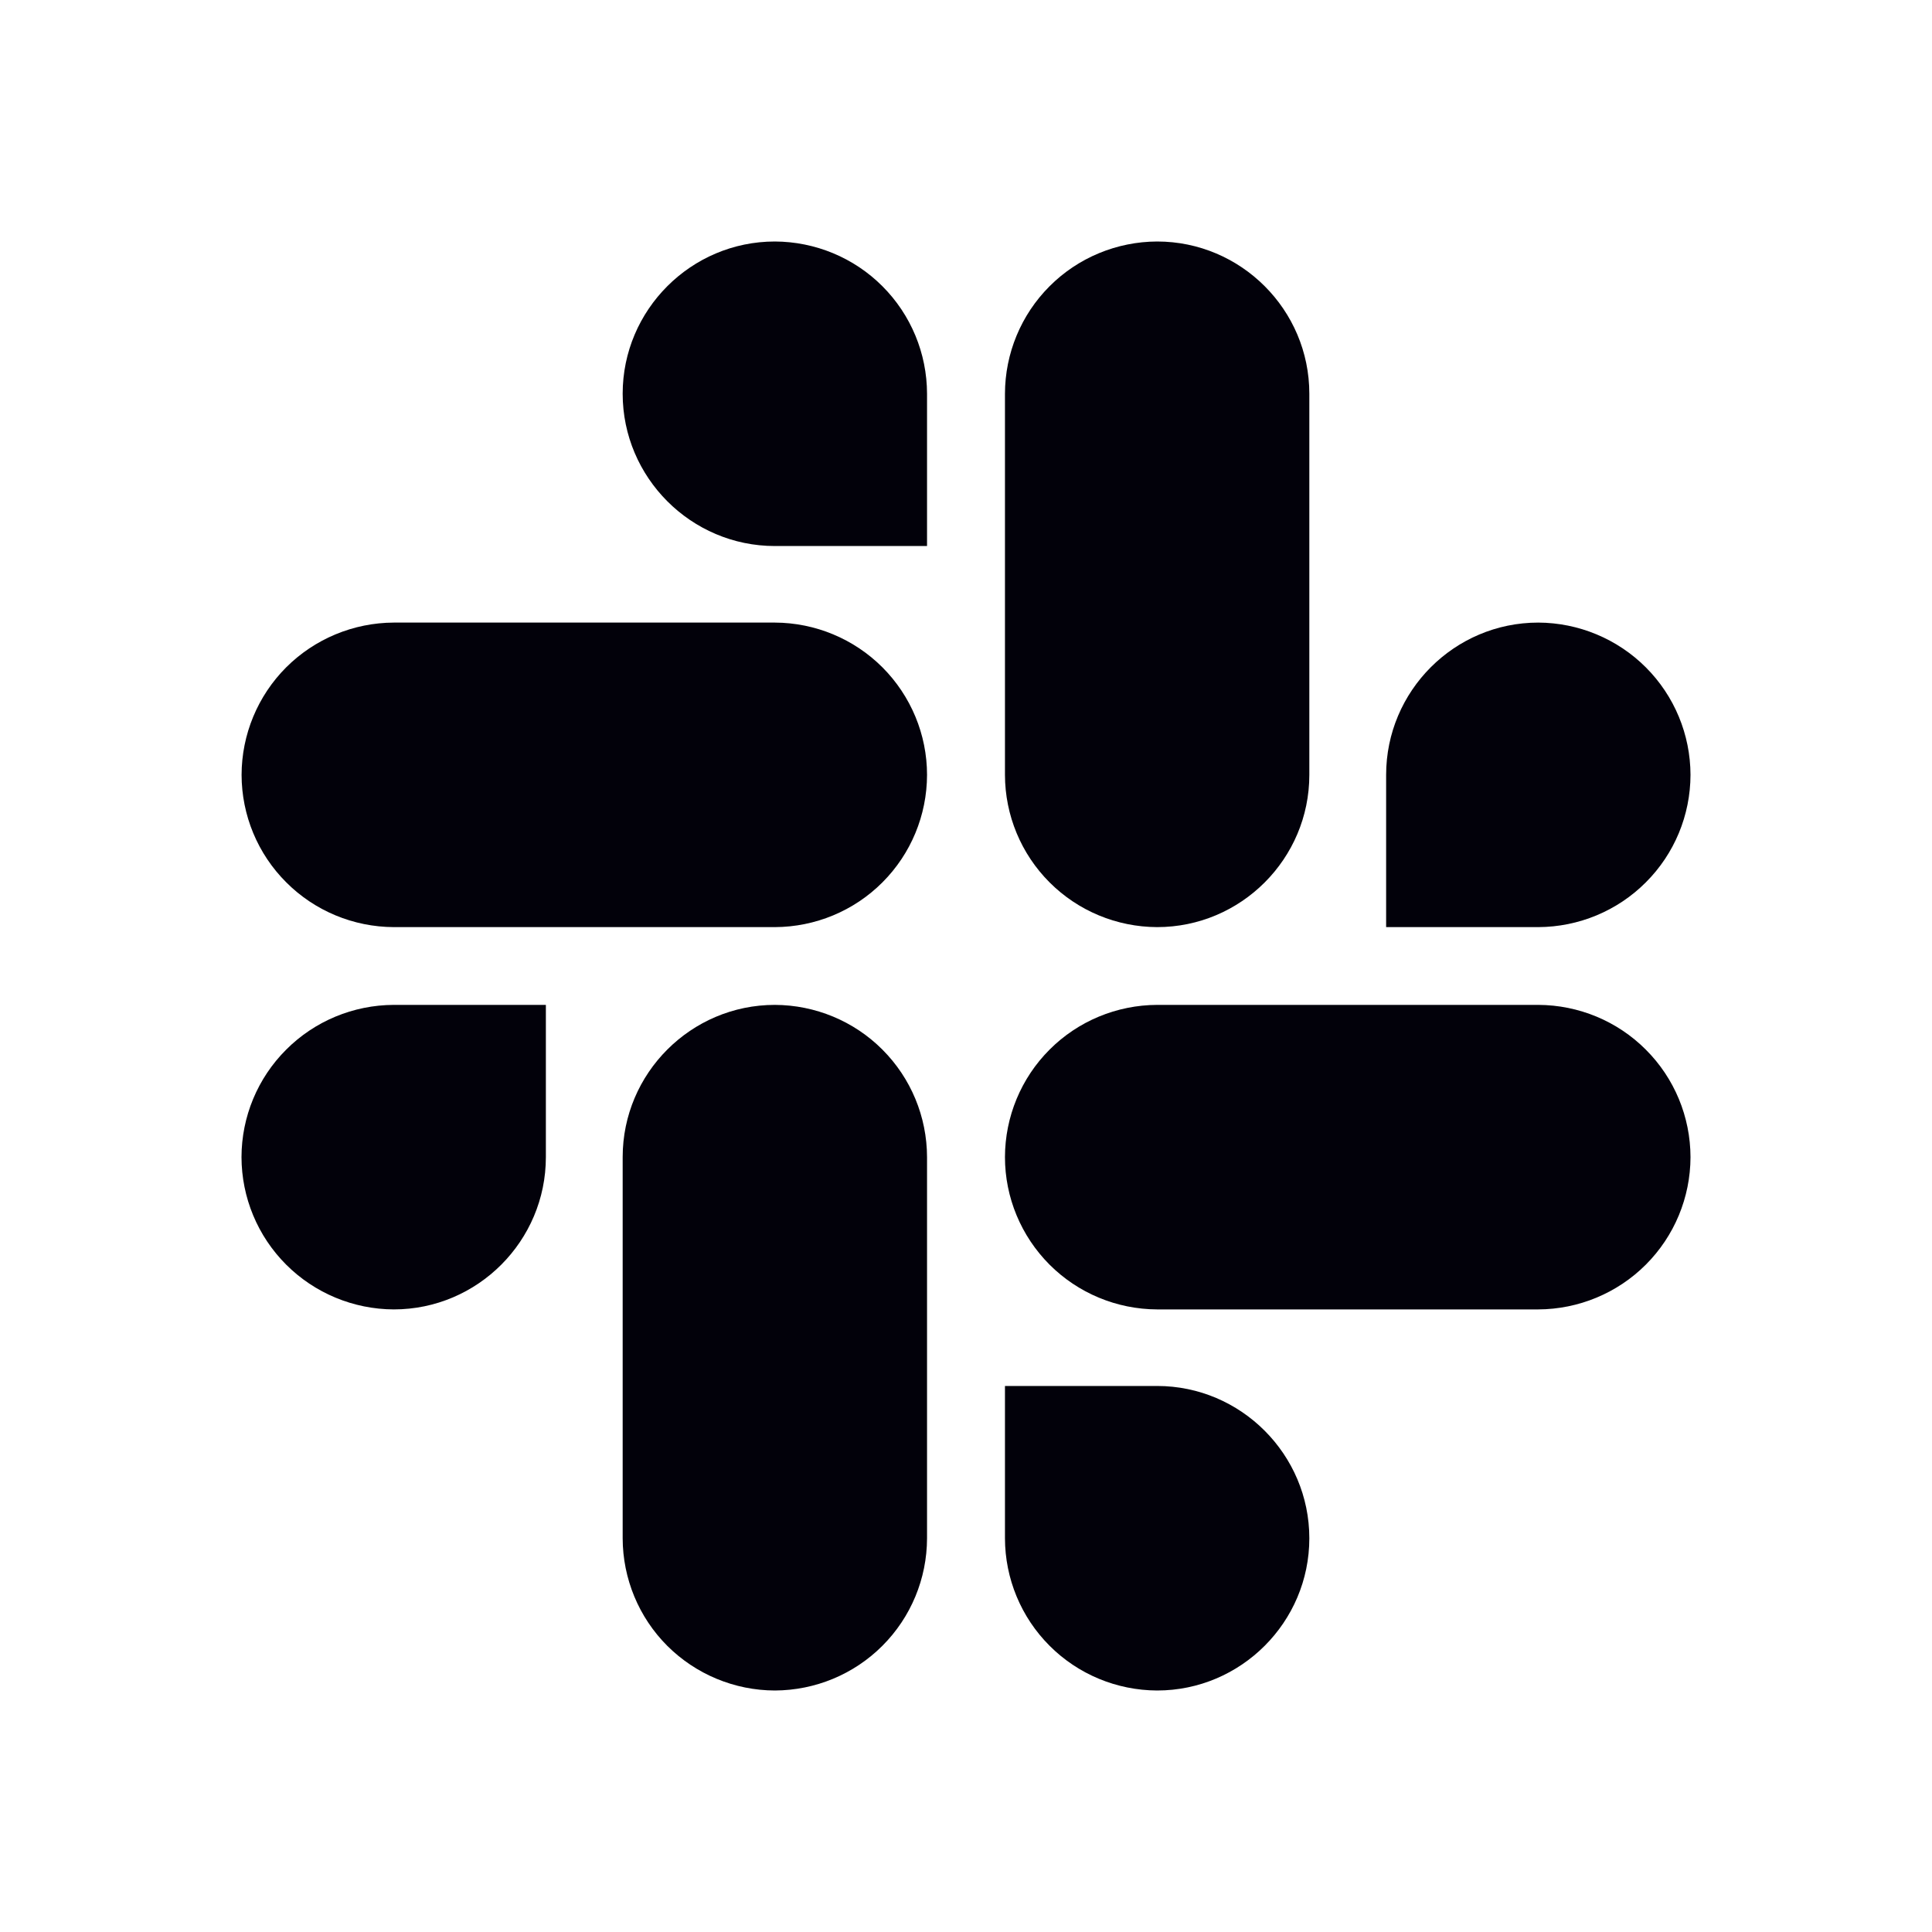 <svg width="24" height="24" viewBox="0 0 24 24" fill="none" xmlns="http://www.w3.org/2000/svg">
<path d="M6.781 14.374C6.781 15.415 5.934 16.266 4.891 16.266C4.39 16.264 3.909 16.064 3.555 15.71C3.2 15.355 3.001 14.875 3 14.374C3.001 13.873 3.2 13.393 3.555 13.039C3.909 12.684 4.39 12.485 4.891 12.483H6.781V14.374ZM7.735 14.374C7.735 13.332 8.584 12.483 9.626 12.483C10.127 12.485 10.608 12.684 10.962 13.039C11.316 13.393 11.515 13.873 11.516 14.374V19.109C11.515 19.61 11.316 20.09 10.962 20.444C10.608 20.799 10.127 20.998 9.626 21C9.125 20.999 8.644 20.799 8.289 20.445C7.935 20.091 7.736 19.61 7.735 19.109V14.374ZM9.626 6.783C8.584 6.783 7.735 5.931 7.735 4.891C7.735 3.85 8.584 3 9.626 3C10.127 3.002 10.608 3.201 10.962 3.556C11.316 3.91 11.515 4.39 11.516 4.891V6.783H9.626ZM9.626 7.734C10.128 7.736 10.608 7.936 10.962 8.29C11.316 8.645 11.516 9.125 11.516 9.626C11.515 10.127 11.316 10.607 10.962 10.961C10.608 11.316 10.127 11.515 9.626 11.517H4.892C4.391 11.515 3.91 11.316 3.556 10.961C3.201 10.607 3.002 10.127 3.001 9.626C3.002 9.125 3.201 8.645 3.555 8.29C3.91 7.936 4.39 7.736 4.892 7.734H9.626ZM17.219 9.626C17.219 8.585 18.066 7.734 19.109 7.734C19.61 7.736 20.091 7.936 20.445 8.29C20.8 8.645 20.999 9.125 21 9.626C20.999 10.127 20.8 10.607 20.445 10.961C20.091 11.316 19.61 11.515 19.109 11.517H17.219V9.626ZM16.265 9.626C16.265 10.668 15.416 11.517 14.374 11.517C13.873 11.515 13.392 11.316 13.038 10.961C12.684 10.607 12.485 10.127 12.484 9.626V4.891C12.485 4.39 12.684 3.91 13.038 3.556C13.392 3.201 13.873 3.002 14.374 3C15.416 3 16.265 3.849 16.265 4.891V9.626ZM14.374 17.217C15.416 17.217 16.265 18.069 16.265 19.109C16.265 20.15 15.416 21 14.374 21C13.873 20.998 13.392 20.799 13.038 20.444C12.684 20.09 12.485 19.61 12.484 19.109V17.217H14.374ZM14.374 16.266C13.872 16.264 13.392 16.064 13.038 15.71C12.684 15.355 12.484 14.875 12.484 14.374C12.485 13.873 12.684 13.393 13.038 13.039C13.392 12.684 13.873 12.485 14.374 12.483H19.109C19.61 12.485 20.091 12.684 20.445 13.039C20.8 13.393 20.999 13.873 21 14.374C20.999 14.875 20.8 15.355 20.445 15.71C20.091 16.064 19.61 16.264 19.109 16.266H14.374Z" fill="#02010A"/>
</svg>
